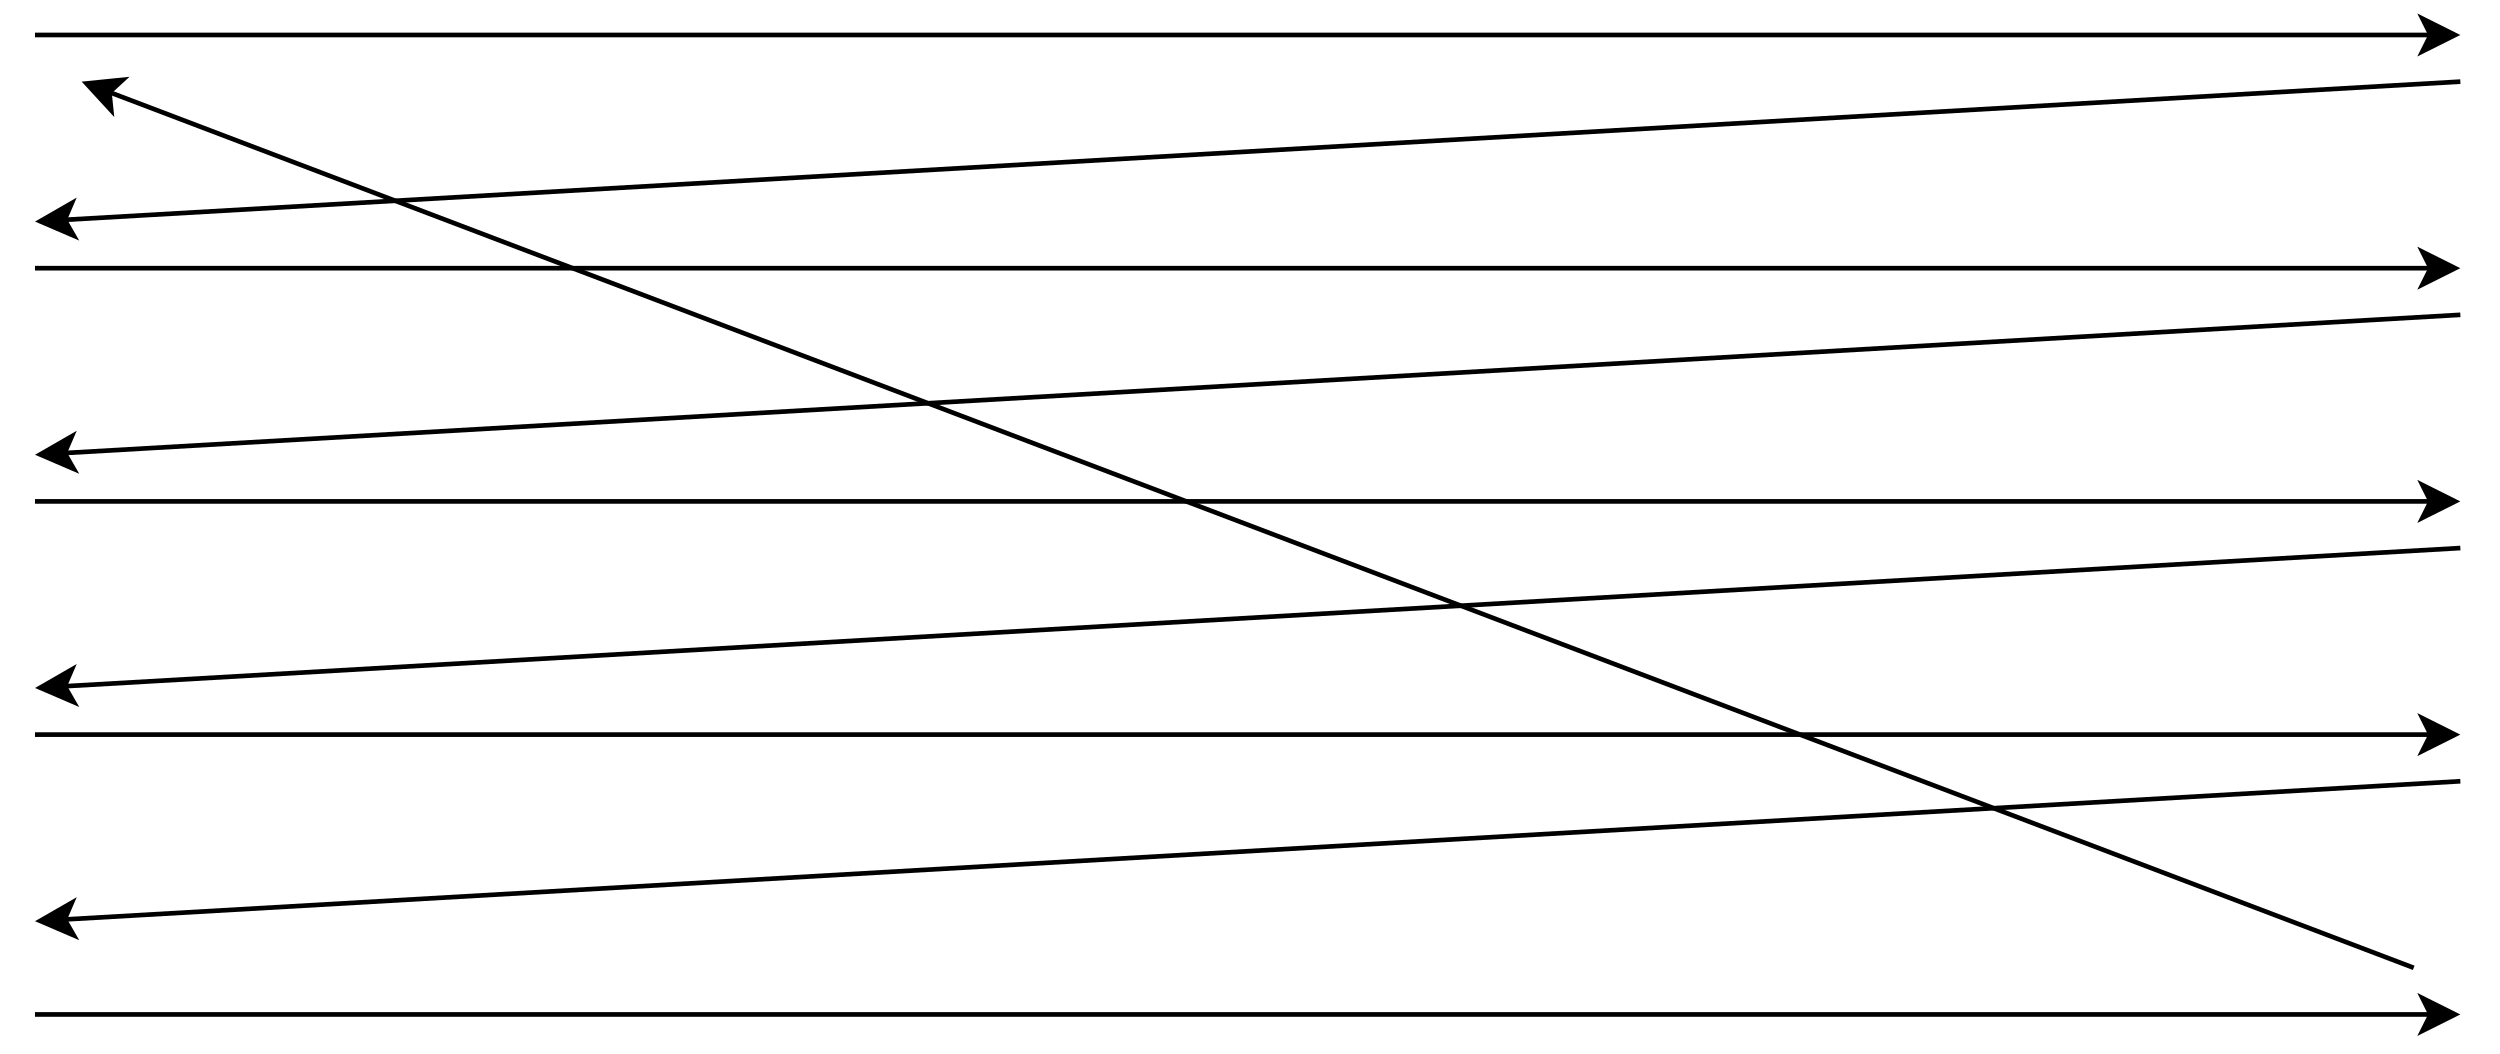 <?xml version="1.0" encoding="UTF-8"?>
<!-- Do not edit this file with editors other than diagrams.net -->
<!DOCTYPE svg PUBLIC "-//W3C//DTD SVG 1.1//EN" "http://www.w3.org/Graphics/SVG/1.1/DTD/svg11.dtd">
<svg xmlns="http://www.w3.org/2000/svg" xmlns:xlink="http://www.w3.org/1999/xlink" version="1.1" width="536px" height="226px" viewBox="-0.5 -0.5 536 226" content="&lt;mxfile host=&quot;drawio-plugin&quot; modified=&quot;2024-01-10T16:18:03.056Z&quot; agent=&quot;5.0 (Macintosh; Intel Mac OS X 10_15_7) AppleWebKit/537.36 (KHTML, like Gecko) Chrome/111.0.0.0 Safari/537.36&quot; etag=&quot;ZuCtrBMixmNYTqByuUe2&quot; version=&quot;20.5.3&quot; type=&quot;embed&quot;&gt;&lt;diagram id=&quot;23iRSUPoRavnBvh4doch&quot; name=&quot;Page-1&quot;&gt;7VhNc6MwDP013AGVNBzb9GMvu7PTdqZnD1bBMwZnjNMk/fU1tYFQT5uSOjdfwH7IEtaTZEEEq3p3L8m6+iso8iiN6S6CmyhNE8gzfeuQvUFySAxQSkat0Ag8sje0YGzRDaPYTgSVEFyx9RQsRNNgoSYYkVJsp2Ivgk+trkmJDvBYEO6iz4yqyqDL9HLE/yArq95yssjNk5r0wnYnbUWo2B5AcBvBSgqhzKjerZB3zuv9YtbdffF0eDGJjfrRgguz4pXwjd2cfTG173eLDb3qnKZnBSdty4oIritVcw0keijFpqHYKYz17EU06o7UjHfcPrFa85TG/3Crrw+iJo0VsaRq+3BtLCJ1nD7uIhl8o4MKRY1K7rXIdvR+Zj1aHTi+xyRyotjrVD2xQVAO6gYL/wXThtPYBuzSqrHRmiziqYZWbGSBdtGhsz/pWcRHFCkiS1SOIj042PUIfXD5Ba9Z4PUorw4flycS+ylA0vhsvPYlJvD6Da9ZPuUDTk3Y/Eh8+OMVIPA6tw4P7cBv67CjyCOv4XydX4eH7ui3dTg7H6/hfJ2fr776JkeRR14Xgdf5+eqpb4Lz9U0Q+qbZ+Qq+zldHkUdel4HX2fkKns5XOOP5mgdeZ+frqWXYiQ9v3zl6Ov7LMuLjH0G4fQc=&lt;/diagram&gt;&lt;/mxfile&gt;"><defs/><g><path d="M 7 7 L 520.63 7" fill="none" stroke="rgb(0, 0, 0)" stroke-miterlimit="10" pointer-events="stroke"/><path d="M 525.88 7 L 518.88 10.5 L 520.63 7 L 518.88 3.5 Z" fill="rgb(0, 0, 0)" stroke="rgb(0, 0, 0)" stroke-miterlimit="10" pointer-events="all"/><path d="M 527 17 L 13.36 46.63" fill="none" stroke="rgb(0, 0, 0)" stroke-miterlimit="10" pointer-events="stroke"/><path d="M 8.12 46.94 L 14.9 43.04 L 13.36 46.63 L 15.31 50.03 Z" fill="rgb(0, 0, 0)" stroke="rgb(0, 0, 0)" stroke-miterlimit="10" pointer-events="all"/><path d="M 517 207 L 22.95 19.26" fill="none" stroke="rgb(0, 0, 0)" stroke-miterlimit="10" pointer-events="stroke"/><path d="M 18.05 17.4 L 25.83 16.61 L 22.95 19.26 L 23.35 23.16 Z" fill="rgb(0, 0, 0)" stroke="rgb(0, 0, 0)" stroke-miterlimit="10" pointer-events="all"/><path d="M 7 57 L 520.63 57" fill="none" stroke="rgb(0, 0, 0)" stroke-miterlimit="10" pointer-events="stroke"/><path d="M 525.88 57 L 518.88 60.5 L 520.63 57 L 518.88 53.5 Z" fill="rgb(0, 0, 0)" stroke="rgb(0, 0, 0)" stroke-miterlimit="10" pointer-events="all"/><path d="M 527 67 L 13.36 96.63" fill="none" stroke="rgb(0, 0, 0)" stroke-miterlimit="10" pointer-events="stroke"/><path d="M 8.12 96.94 L 14.9 93.04 L 13.36 96.63 L 15.31 100.03 Z" fill="rgb(0, 0, 0)" stroke="rgb(0, 0, 0)" stroke-miterlimit="10" pointer-events="all"/><path d="M 7 107 L 520.63 107" fill="none" stroke="rgb(0, 0, 0)" stroke-miterlimit="10" pointer-events="stroke"/><path d="M 525.88 107 L 518.88 110.5 L 520.63 107 L 518.88 103.5 Z" fill="rgb(0, 0, 0)" stroke="rgb(0, 0, 0)" stroke-miterlimit="10" pointer-events="all"/><path d="M 527 117 L 13.36 146.63" fill="none" stroke="rgb(0, 0, 0)" stroke-miterlimit="10" pointer-events="stroke"/><path d="M 8.12 146.94 L 14.9 143.04 L 13.36 146.63 L 15.31 150.03 Z" fill="rgb(0, 0, 0)" stroke="rgb(0, 0, 0)" stroke-miterlimit="10" pointer-events="all"/><path d="M 7 157 L 520.63 157" fill="none" stroke="rgb(0, 0, 0)" stroke-miterlimit="10" pointer-events="stroke"/><path d="M 525.88 157 L 518.88 160.5 L 520.63 157 L 518.88 153.5 Z" fill="rgb(0, 0, 0)" stroke="rgb(0, 0, 0)" stroke-miterlimit="10" pointer-events="all"/><path d="M 527 167 L 13.36 196.63" fill="none" stroke="rgb(0, 0, 0)" stroke-miterlimit="10" pointer-events="stroke"/><path d="M 8.12 196.94 L 14.9 193.04 L 13.36 196.63 L 15.31 200.03 Z" fill="rgb(0, 0, 0)" stroke="rgb(0, 0, 0)" stroke-miterlimit="10" pointer-events="all"/><path d="M 7 217 L 520.63 217" fill="none" stroke="rgb(0, 0, 0)" stroke-miterlimit="10" pointer-events="stroke"/><path d="M 525.88 217 L 518.88 220.5 L 520.63 217 L 518.88 213.5 Z" fill="rgb(0, 0, 0)" stroke="rgb(0, 0, 0)" stroke-miterlimit="10" pointer-events="all"/></g></svg>